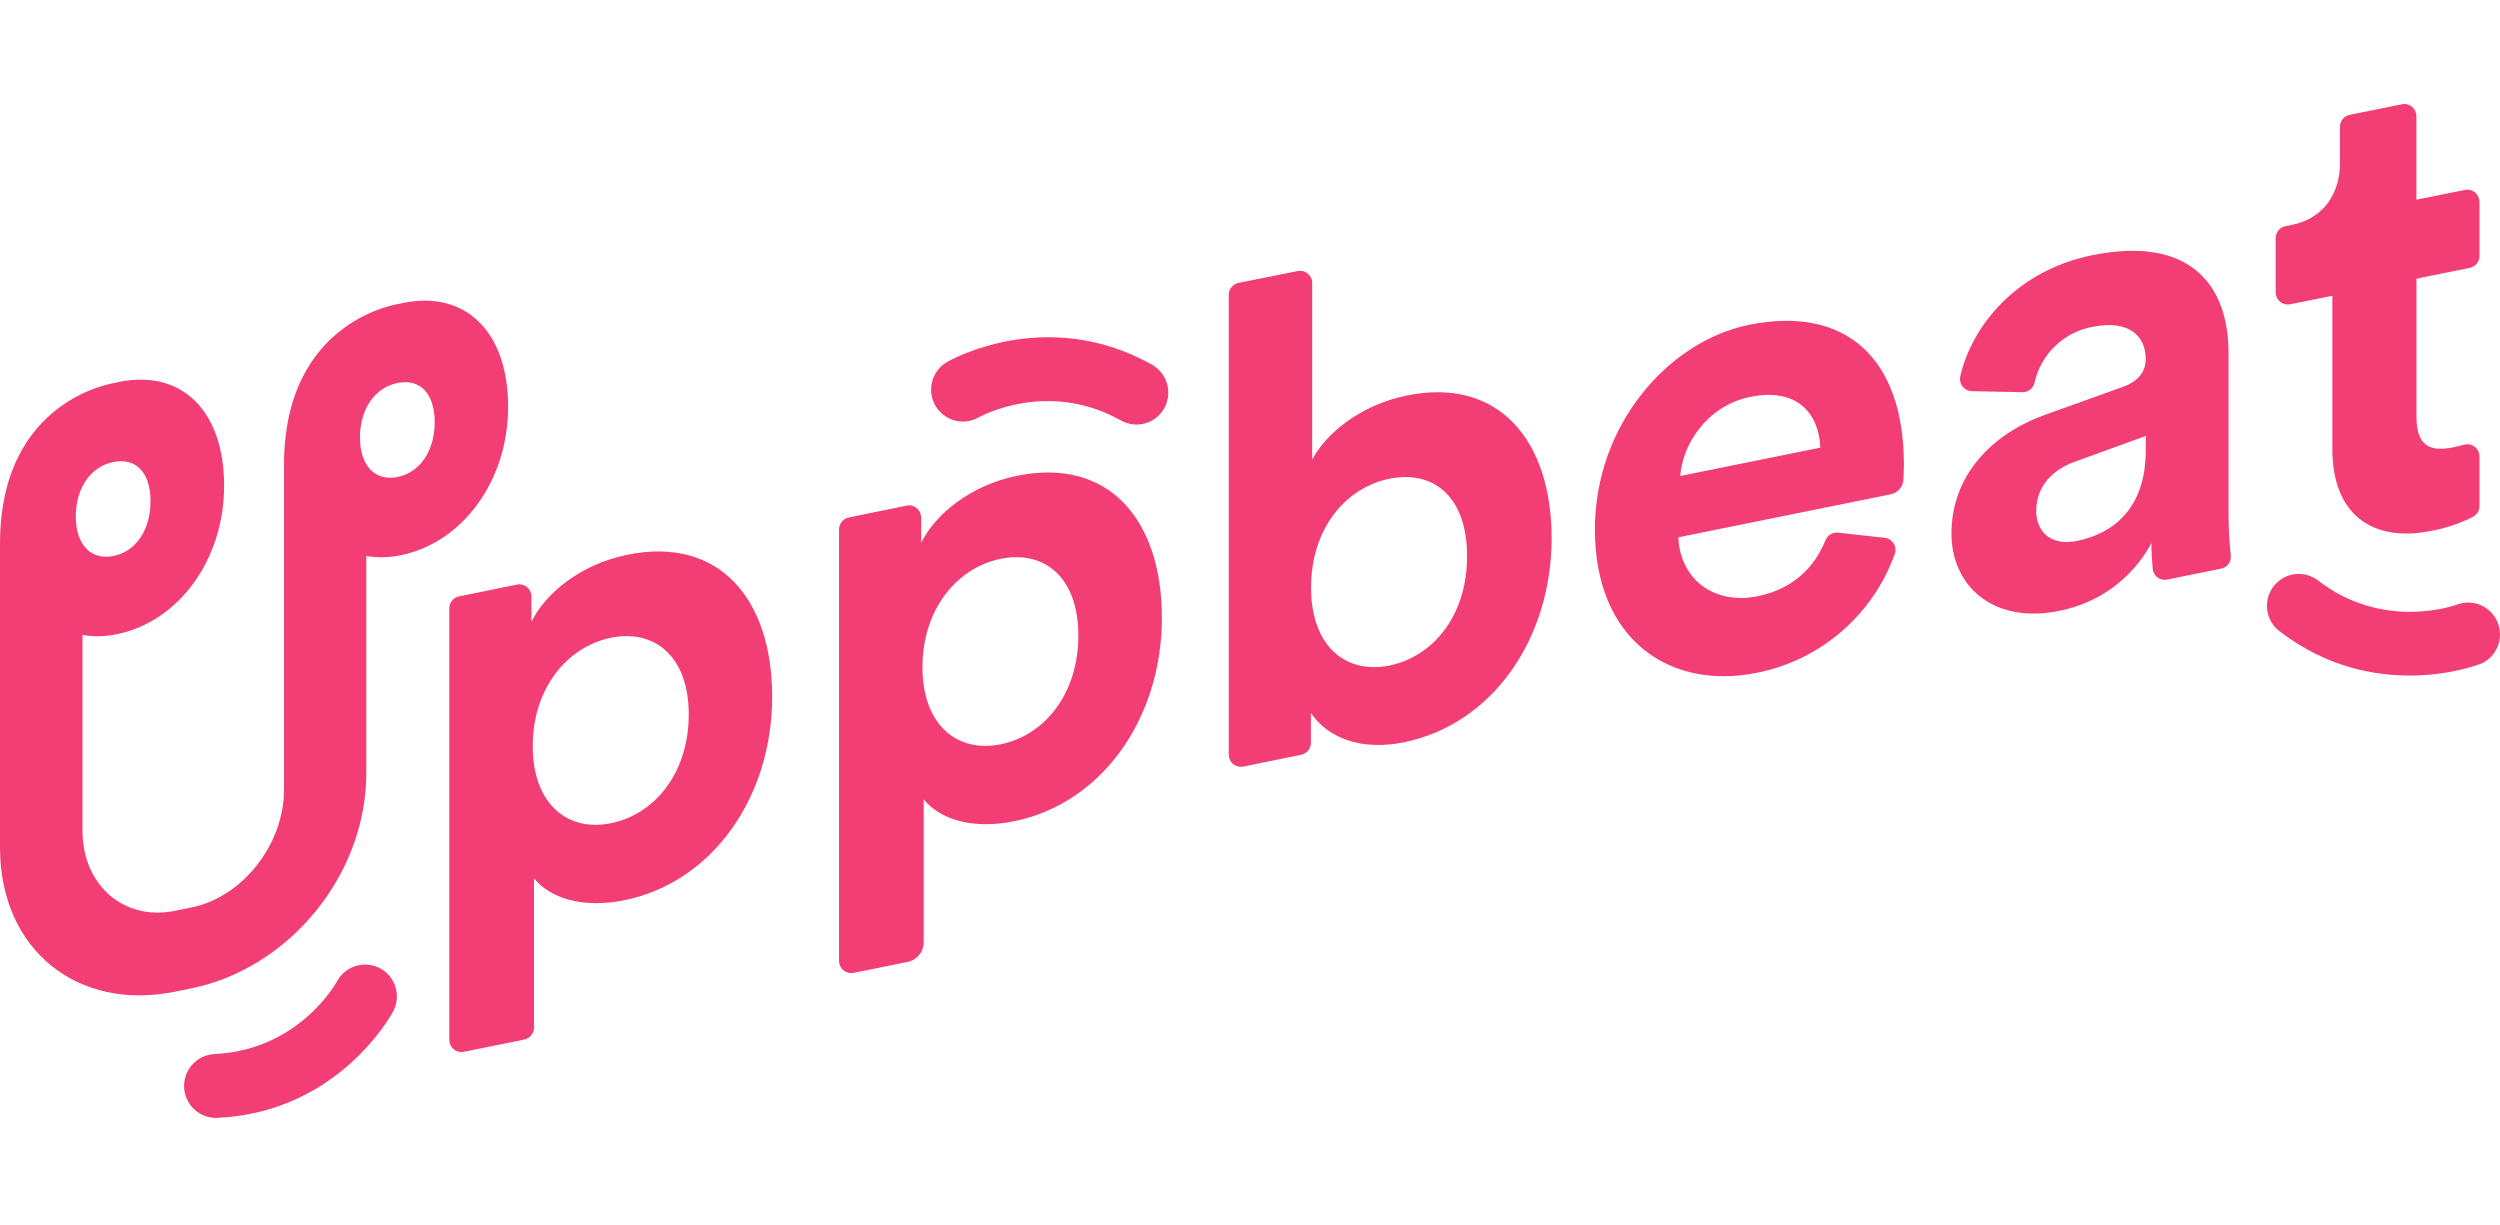 <svg width="100" viewBox="0 0 118 49" fill="none" >
    <path fill-rule="evenodd" clip-rule="evenodd" d="M108.097 9.951L110.087 9.551V16.789C110.087 19.791 111.889 21.228 114.775 20.643C115.452 20.517 116.108 20.296 116.724 19.986C116.817 19.937 116.894 19.863 116.949 19.773C117.003 19.683 117.032 19.58 117.031 19.474V17.133C117.031 17.044 117.01 16.957 116.971 16.878C116.931 16.798 116.874 16.729 116.803 16.675C116.732 16.622 116.65 16.586 116.563 16.569C116.477 16.553 116.387 16.557 116.302 16.581C116.138 16.626 115.965 16.669 115.799 16.703C114.658 16.935 114.057 16.613 114.057 15.254V8.743L116.572 8.233C116.701 8.208 116.817 8.138 116.901 8.036C116.985 7.934 117.031 7.806 117.031 7.674V5.114C117.031 5.029 117.011 4.945 116.975 4.869C116.938 4.792 116.885 4.725 116.82 4.672C116.754 4.618 116.677 4.58 116.595 4.56C116.513 4.54 116.428 4.538 116.345 4.555L114.054 5.015V1.071C114.053 0.986 114.034 0.902 113.997 0.826C113.961 0.749 113.908 0.682 113.842 0.628C113.777 0.575 113.7 0.537 113.618 0.517C113.536 0.496 113.45 0.495 113.367 0.512L110.906 1.01C110.778 1.036 110.661 1.106 110.578 1.208C110.494 1.31 110.448 1.438 110.447 1.57V3.28C110.447 4.671 109.726 5.891 108.163 6.208L107.87 6.267C107.742 6.293 107.625 6.363 107.542 6.464C107.458 6.566 107.412 6.694 107.411 6.826V9.386C107.411 9.472 107.43 9.556 107.466 9.633C107.502 9.71 107.555 9.778 107.621 9.832C107.687 9.886 107.763 9.924 107.846 9.945C107.928 9.966 108.014 9.968 108.097 9.951ZM105.187 19.893V12.247C105.187 9.118 103.444 6.69 98.754 7.635C95.151 8.366 93.061 11.003 92.528 13.341C92.508 13.425 92.507 13.512 92.525 13.597C92.542 13.681 92.579 13.76 92.631 13.828C92.683 13.896 92.75 13.952 92.827 13.991C92.903 14.03 92.987 14.051 93.073 14.053L95.462 14.102C95.596 14.103 95.726 14.058 95.83 13.974C95.934 13.89 96.005 13.772 96.033 13.641C96.184 12.98 96.525 12.379 97.014 11.912C97.503 11.445 98.119 11.133 98.783 11.014C100.466 10.675 101.278 11.434 101.278 12.532C101.278 13.07 101.008 13.566 100.164 13.864L96.528 15.17C94.063 16.049 92.109 17.993 92.109 20.774C92.109 23.207 94.032 25.062 97.189 24.423C98.106 24.248 98.972 23.872 99.725 23.32C100.479 22.768 101.101 22.055 101.546 21.232C101.546 21.599 101.57 22.054 101.608 22.444C101.616 22.524 101.64 22.601 101.68 22.67C101.72 22.74 101.773 22.8 101.838 22.847C101.902 22.895 101.975 22.928 102.053 22.945C102.131 22.962 102.212 22.962 102.29 22.946L104.839 22.43C104.978 22.402 105.103 22.323 105.187 22.207C105.271 22.092 105.309 21.949 105.294 21.807C105.226 21.171 105.19 20.533 105.187 19.893ZM101.279 16.861C101.279 19.611 99.716 20.781 98.033 21.122C96.741 21.383 96.109 20.626 96.109 19.709C96.109 18.509 96.921 17.744 97.942 17.379L101.283 16.166L101.279 16.861ZM66.413 14.256C64.219 14.7 62.596 16.04 61.935 17.28V8.943C61.935 8.858 61.915 8.775 61.879 8.698C61.842 8.622 61.789 8.554 61.724 8.501C61.658 8.448 61.581 8.409 61.499 8.389C61.417 8.369 61.332 8.367 61.249 8.384L58.456 8.943C58.328 8.969 58.211 9.039 58.128 9.141C58.044 9.242 57.998 9.37 57.997 9.502V31.214C57.998 31.299 58.017 31.383 58.053 31.459C58.09 31.535 58.143 31.603 58.209 31.656C58.274 31.71 58.351 31.748 58.433 31.768C58.515 31.788 58.601 31.79 58.683 31.773L61.414 31.214C61.544 31.188 61.66 31.118 61.744 31.017C61.828 30.915 61.874 30.787 61.875 30.655V29.238C62.656 30.408 64.219 31.039 66.263 30.626C70.471 29.773 73.236 25.705 73.236 20.995C73.236 16.381 70.741 13.378 66.413 14.256ZM65.578 27.005C63.565 27.413 61.882 26.141 61.882 23.329C61.882 20.483 63.565 18.594 65.578 18.187C67.623 17.768 69.246 18.992 69.246 21.836C69.246 24.68 67.616 26.591 65.571 27.005H65.578ZM19.022 9.889C21.99 9.286 23.983 11.258 23.983 14.794C23.983 18.256 21.856 21.2 18.915 21.796C18.38 21.91 17.828 21.922 17.289 21.831V32.074C17.289 36.946 13.589 41.315 9.04 42.238L8.248 42.399C3.7 43.324 0 40.459 0 35.587V21.269C0 14.359 5.478 13.653 5.478 13.653C5.501 13.648 5.523 13.642 5.545 13.636L5.545 13.636C5.569 13.629 5.593 13.622 5.617 13.617C8.585 13.014 10.578 14.985 10.578 18.521C10.578 21.983 8.451 24.928 5.519 25.523C4.984 25.638 4.433 25.65 3.893 25.558V34.796C3.893 37.372 5.849 39.07 8.253 38.581L9.045 38.42C11.456 37.931 13.405 35.439 13.405 32.863V17.541C13.405 10.632 18.883 9.924 18.883 9.924C18.909 9.919 18.933 9.912 18.957 9.906C18.979 9.9 19 9.894 19.022 9.889ZM5.351 21.835C6.409 21.625 7.105 20.604 7.105 19.249C7.105 17.907 6.428 17.179 5.351 17.397C4.274 17.615 3.577 18.633 3.577 19.966C3.577 21.299 4.293 22.044 5.351 21.835ZM16.99 16.236C16.99 17.568 17.702 18.32 18.763 18.105C19.829 17.888 20.517 16.861 20.517 15.519C20.517 14.177 19.84 13.449 18.763 13.667C17.686 13.885 16.99 14.904 16.99 16.236ZM17.949 41.3C17.6 41.111 17.19 41.067 16.809 41.179C16.429 41.29 16.107 41.549 15.915 41.897C15.841 42.037 14.069 45.162 10.12 45.342C9.923 45.352 9.73 45.4 9.552 45.484C9.373 45.568 9.213 45.686 9.08 45.833C8.948 45.979 8.845 46.15 8.778 46.336C8.711 46.522 8.681 46.72 8.69 46.917C8.7 47.115 8.747 47.309 8.831 47.488C8.915 47.667 9.033 47.828 9.179 47.961C9.324 48.095 9.495 48.198 9.68 48.265C9.866 48.332 10.062 48.362 10.259 48.353C15.944 48.093 18.451 43.527 18.556 43.333C18.742 42.982 18.784 42.572 18.67 42.191C18.556 41.81 18.297 41.49 17.949 41.3ZM54.55 12.918C54.495 12.876 54.436 12.838 54.375 12.803C49.406 10.018 44.879 12.573 44.688 12.683C44.348 12.884 44.1 13.212 43.999 13.595C43.897 13.978 43.95 14.386 44.147 14.73C44.343 15.074 44.666 15.327 45.047 15.433C45.427 15.54 45.834 15.491 46.179 15.298C46.311 15.224 49.461 13.501 52.912 15.438C53.244 15.624 53.633 15.676 54.002 15.585C54.37 15.494 54.691 15.266 54.899 14.947C55.107 14.627 55.186 14.241 55.122 13.866C55.057 13.49 54.853 13.153 54.55 12.922V12.918ZM116.044 24.102C115.905 24.156 112.536 25.399 109.404 22.984C109.104 22.756 108.728 22.649 108.353 22.686C107.978 22.723 107.631 22.901 107.38 23.183C107.129 23.466 106.993 23.833 107 24.211C107.006 24.589 107.154 24.951 107.414 25.225C107.462 25.276 107.514 25.323 107.57 25.365C112.08 28.852 116.931 26.989 117.134 26.902C117.48 26.741 117.751 26.453 117.893 26.097C118.034 25.742 118.036 25.346 117.897 24.989C117.758 24.633 117.49 24.342 117.145 24.177C116.801 24.013 116.408 23.986 116.044 24.102ZM29.624 21.772C27.396 22.222 25.745 23.6 25.084 24.935V23.741C25.084 23.656 25.064 23.573 25.028 23.496C24.991 23.42 24.938 23.352 24.873 23.299C24.807 23.245 24.73 23.207 24.648 23.187C24.566 23.167 24.481 23.165 24.398 23.182L21.667 23.741C21.538 23.767 21.422 23.837 21.338 23.939C21.255 24.041 21.208 24.168 21.207 24.3V44.676C21.208 44.761 21.228 44.844 21.264 44.92C21.301 44.997 21.354 45.064 21.42 45.117C21.485 45.171 21.562 45.209 21.644 45.229C21.726 45.25 21.811 45.252 21.894 45.235L24.746 44.656C24.875 44.63 24.991 44.561 25.075 44.459C25.159 44.357 25.205 44.229 25.205 44.097V37.048C25.926 37.944 27.433 38.493 29.473 38.079C33.649 37.232 36.446 33.188 36.446 28.48C36.446 23.866 33.951 20.896 29.624 21.772ZM28.841 34.445C26.798 34.865 25.145 33.551 25.145 30.802C25.145 28.053 26.798 26.104 28.841 25.691C30.885 25.277 32.509 26.56 32.509 29.309C32.509 32.09 30.886 34.032 28.841 34.445ZM48.018 18.044C45.791 18.496 44.141 19.874 43.48 21.209V20.015C43.479 19.93 43.459 19.847 43.423 19.77C43.386 19.694 43.333 19.627 43.268 19.573C43.202 19.52 43.126 19.482 43.044 19.462C42.962 19.441 42.876 19.439 42.794 19.456L40.062 20.015C39.934 20.041 39.818 20.111 39.734 20.213C39.65 20.315 39.604 20.442 39.603 20.574V40.95C39.604 41.034 39.623 41.118 39.659 41.194C39.696 41.271 39.749 41.338 39.814 41.391C39.88 41.445 39.956 41.483 40.038 41.503C40.12 41.524 40.205 41.526 40.288 41.509L42.844 40.992C43.057 40.948 43.248 40.832 43.386 40.663C43.524 40.494 43.599 40.282 43.599 40.064V33.32C44.322 34.218 45.827 34.767 47.867 34.352C52.043 33.506 54.841 29.46 54.841 24.753C54.841 20.14 52.347 17.168 48.018 18.044ZM47.237 30.719C45.193 31.139 43.54 29.825 43.54 27.076C43.54 24.327 45.191 22.378 47.237 21.965C49.283 21.551 50.898 22.828 50.898 25.583C50.898 28.364 49.28 30.306 47.237 30.719ZM82.554 10.922C78.766 11.69 75.28 15.62 75.28 20.581C75.28 25.828 78.856 28.169 82.914 27.347C84.391 27.058 85.767 26.389 86.91 25.406C88.052 24.424 88.922 23.16 89.433 21.74C89.462 21.658 89.472 21.57 89.462 21.484C89.453 21.397 89.424 21.314 89.377 21.241C89.331 21.167 89.269 21.105 89.195 21.059C89.122 21.013 89.039 20.984 88.953 20.975L86.755 20.732C86.633 20.718 86.509 20.745 86.403 20.807C86.297 20.87 86.214 20.966 86.167 21.08C85.638 22.38 84.636 23.393 82.945 23.735C80.961 24.138 79.308 22.988 79.217 20.951L89.24 18.922C89.403 18.89 89.551 18.803 89.66 18.677C89.769 18.55 89.833 18.39 89.841 18.223C89.853 18.003 89.863 17.744 89.863 17.494C89.858 12.507 87.122 9.997 82.554 10.922ZM79.308 18.058C79.398 16.617 80.54 14.743 82.614 14.323C84.898 13.86 85.86 15.182 85.92 16.718L79.308 18.058Z" fill="#F23D75" style="--darkreader-inline-fill: #a40b3a;" data-darkreader-inline-fill=""></path>
</svg>